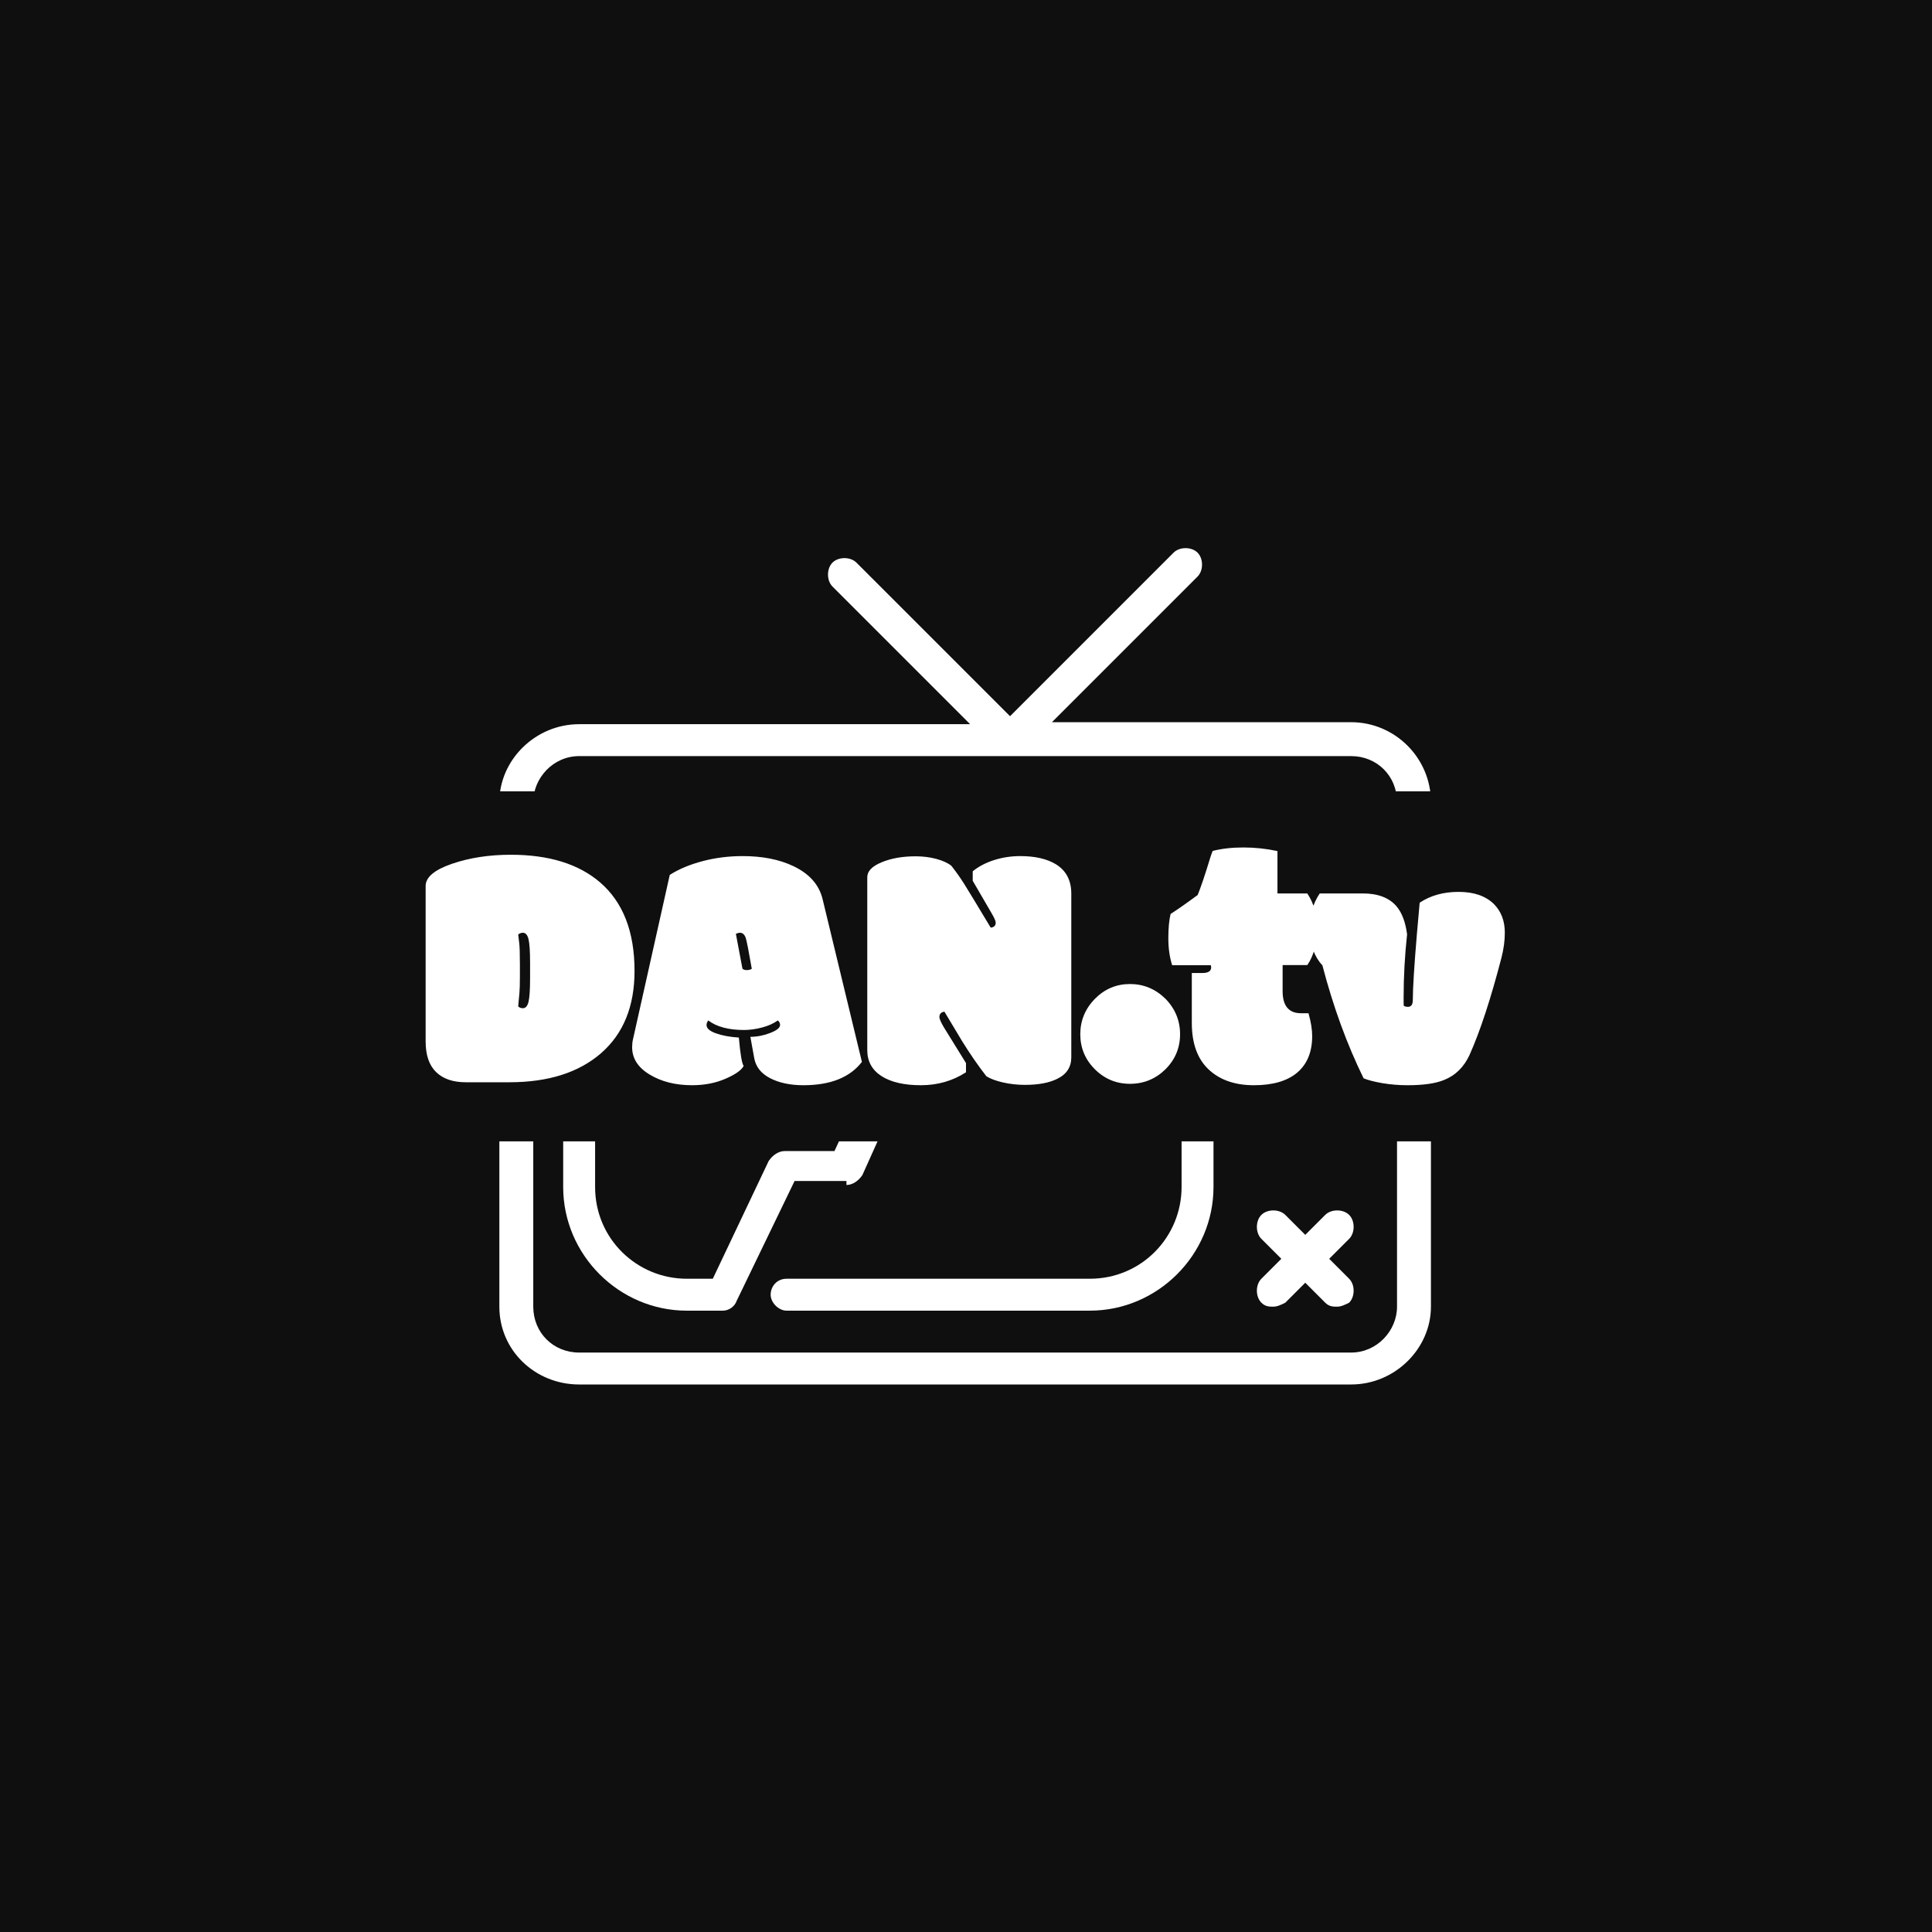 <?xml version="1.0" encoding="UTF-8"?>
<svg version="1.1" viewBox="0 0 1e3 1e3" xmlns="http://www.w3.org/2000/svg">
<rect width="1e3" height="1e3" fill="#100f0f"/>
<g transform="matrix(.7 0 0 .7 149.58 282.13)">
<svg width="1e3" height="623" data-background-color="#100f0f" viewBox="0 0 396 247" xmlns="http://www.w3.org/2000/svg" xmlns:xlink="http://www.w3.org/1999/xlink">
<g transform="translate(.24 -.1)">
<svg width="395.52" height="247.2" viewBox="0 0 395.52 247.2">
<svg/>
<svg width="395.52" height="247.2" viewBox="0 0 395.52 247.2">
<g transform="matrix(5.848 0 0 5.848 61.197 1)">
<svg class="icon-none" width="46.7" height="41.925" enable-background="new 0 0 90 90" fill="#fff" data-fill-palette-color="accent" version="1.1" viewBox="21.8 24.475 46.7 41.925" xml:space="preserve" xmlns="http://www.w3.org/2000/svg" xmlns:xlink="http://www.w3.org/1999/xlink"><path d="m64.5 33.2h-15l7.3-7.3c0.3-0.3 0.3-0.9 0-1.2s-0.9-0.3-1.2 0l-8.2 8.2-7.7-7.7c-0.3-0.3-0.9-0.3-1.2 0s-0.3 0.9 0 1.2l6.9 6.9h-19.6c-2.2 0-4 1.8-4 3.9v25.3c0 2.2 1.8 3.9 4 3.9h38.7c2.2 0 4-1.8 4-3.9v-25.3c0-2.2-1.8-4-4-4zm2.3 29.3c0 1.2-1 2.3-2.3 2.3h-38.7c-1.3 0-2.3-1-2.3-2.3v-25.3c0-1.2 1-2.3 2.3-2.3h38.7c1.3 0 2.3 1 2.3 2.3v25.3z" data-fill-palette-color="accent"/><path d="m39.2 56.4c0.3 0 0.6-0.2 0.8-0.5l4-8.9c0.1-0.3 0.1-0.6-0.1-0.8s-0.4-0.4-0.7-0.4h-0.2l3.6-7.8c0.1-0.3 0.1-0.6-0.1-0.8s-0.4-0.4-0.7-0.4h-14.6c-3.4 0-6.2 2.8-6.2 6.2v13.5c0 3.4 2.8 6.2 6.2 6.2h1.8c0.3 0 0.6-0.2 0.7-0.5l2.9-6h2.6zm-3.9-1.2-2.8 5.9h-1.3c-2.5 0-4.6-2-4.6-4.6v-13.4c0-2.5 2-4.6 4.6-4.6h13.3l-3.6 7.8c-0.1 0.3-0.1 0.6 0.1 0.8s0.4 0.4 0.7 0.4h0.2l-3.3 7.2h-2.5c-0.3 0-0.6 0.2-0.8 0.5z" data-fill-palette-color="accent"/><path d="m51.4 36.8h-2.5c-0.5 0-0.8 0.4-0.8 0.8s0.4 0.8 0.8 0.8h2.5c2.5 0 4.6 2 4.6 4.6v13.5c0 2.5-2 4.6-4.6 4.6h-15.2c-0.5 0-0.8 0.4-0.8 0.8s0.4 0.8 0.8 0.8h15.2c3.4 0 6.2-2.8 6.2-6.2v-13.4c0.1-3.5-2.7-6.3-6.2-6.3z" data-fill-palette-color="accent"/><path d="m62.1 44.5c-1.7 0-3.2 1.4-3.2 3.2s1.4 3.2 3.2 3.2c1.7 0 3.2-1.4 3.2-3.2s-1.4-3.2-3.2-3.2zm0 4.7c-0.8 0-1.5-0.7-1.5-1.5s0.7-1.5 1.5-1.5 1.5 0.7 1.5 1.5-0.6 1.5-1.5 1.5z" data-fill-palette-color="accent"/><path d="m62.1 37.1c-1.7 0-3.2 1.4-3.2 3.2 0 1.7 1.4 3.2 3.2 3.2 1.7 0 3.2-1.4 3.2-3.2s-1.4-3.2-3.2-3.2zm0 4.6c-0.8 0-1.5-0.7-1.5-1.5s0.7-1.5 1.5-1.5 1.5 0.7 1.5 1.5c0 0.9-0.6 1.5-1.5 1.5z" data-fill-palette-color="accent"/><path d="m64.4 57.9c-0.3-0.3-0.9-0.3-1.2 0l-1 1-1-1c-0.3-0.3-0.9-0.3-1.2 0s-0.3 0.9 0 1.2l1 1-1 1c-0.3 0.3-0.3 0.9 0 1.2 0.2 0.2 0.4 0.2 0.6 0.2s0.4-0.1 0.6-0.2l1-1 1 1c0.2 0.2 0.4 0.2 0.6 0.2s0.4-0.1 0.6-0.2c0.3-0.3 0.3-0.9 0-1.2l-1-1 1-1c0.3-0.3 0.3-0.9 0-1.2z" data-fill-palette-color="accent"/></svg>
</g>
<rect x="23.731" y="72.294" width="348.06" height="102.61" fill="#100f0f" data-fill-palette-color="quaternary"/>
<g transform="translate(39.552 88.749)">
<svg width="316.42" height="69.702" viewBox="0 0 316.416 69.702">
<svg width="316.42" height="69.702" viewBox="0 0 316.416 69.702">
<svg width="316.42" height="69.702" viewBox="0 0 316.416 69.702">
<svg width="316.42" height="69.702" viewBox="0 0 316.416 69.702">
<svg width="316.42" height="69.702" viewBox="0 0 316.416 69.702">
<g>
<svg width="316.42" height="69.702" data-palette-color="#ffffff" viewBox="0.78 -33.18 152.6 33.62">
<path class="undefined-text-0" d="m15.55-14.72v-2.13q0-2.44-0.22-3.35-0.22-0.92-0.8-0.92-0.37 0-0.66 0.25 0.05 0.44 0.14 1.17 0.1 0.73 0.1 3.12v1.59q0 1.66-0.07 2.42-0.08 0.75-0.12 1.29-0.03 0.29-0.05 0.59 0.29 0.24 0.66 0.24 0.58 0 0.8-0.91 0.22-0.92 0.22-3.36zm-2.93 14.74h-6.17q-2.71 0-4.19-1.44t-1.48-4.34v-21.97q0-1.86 3.72-3.14 3.73-1.28 8.32-1.28 8.08 0 12.62 3.9 4.88 4.2 4.88 12.53 0 7.49-4.72 11.62-4.73 4.12-12.98 4.12zm32.96-16.06q0.19 0.2 0.61 0.2 0.41 0 0.71-0.18-0.64-3.71-0.86-4.39-0.27-0.71-0.8-0.71-0.25 0-0.59 0.15l0.93 4.93zm-4.84 7.32q-0.24 0.35-0.24 0.64 0 0.71 1.33 1.18 1.33 0.48 3.24 0.6 0.31 3.52 0.68 4.01-0.46 0.9-2.56 1.81-2.1 0.92-4.74 0.92-3.49 0-5.98-1.5t-2.49-3.87q0-0.64 0.12-1.12l5.2-23.25q1.95-1.24 4.66-1.95t5.64-0.71q4.2 0 7.18 1.42 3.39 1.61 4.13 4.66l5.56 23.02q-2.54 3.3-8.27 3.3-2.79 0-4.72-1-1.92-1-2.24-2.86l-0.54-2.98q1.47-0.02 2.83-0.56 1.37-0.54 1.37-1.12 0-0.39-0.32-0.64-0.92 0.66-2.27 1.01-1.34 0.34-2.49 0.34-3.29 0-5.08-1.35zm22.49 4.2v-24.46q0-1.27 2.04-2.11 2.03-0.84 4.79-0.84 1.57 0 2.95 0.37 1.37 0.38 2.11 0.97 1 1.27 1.83 2.59t3.73 6.15q0.27 0 0.49-0.17t0.22-0.53q0-0.35-0.61-1.38l-2.64-4.54v-1.34q1.25-1.02 3.03-1.59 1.78-0.56 3.69-0.56 3.1 0 5 1.13 2.22 1.34 2.22 4.19v23.12q0 2.1-2 3.06-1.71 0.85-4.56 0.85-1.59 0-3.09-0.34t-2.36-0.88q-1.73-2.22-3.44-4.98l-2.49-4.15q-0.71 0.1-0.71 0.76 0 0.41 0.71 1.58l3.05 4.93v1.3q-2.83 1.83-6.38 1.83t-5.57-1.29q-2.01-1.3-2.01-3.67zm32.2-7.27q2.07-2.08 4.95-2.08t5.01 2.08q2.07 2.12 2.07 5.02 0 2.89-2.07 4.96-2.1 2.05-5.01 2.05-2.9 0-4.97-2.06-2.06-2.06-2.06-4.95 0-2.9 2.08-5.02zm13.69 3.42v-7.06h1.51q1.23 0 1.23-0.81 0-0.09-0.05-0.29h-5.47q-0.54-1.71-0.54-3.82t0.32-3.43q1.39-0.88 3.83-2.68 0.68-1.67 1.78-5.28 0.15-0.49 0.34-0.95 1.91-0.49 4.35-0.49t4.81 0.51v5.99h4.22q1.42 2.14 1.42 5.05 0 1.32-0.37 2.71-0.36 1.39-1.05 2.37h-3.49v3.68q0 3.13 2.61 3.13h1.05q0.52 1.85 0.52 3.22 0 3.37-2.11 5.17-2.12 1.79-6.13 1.79-4.02 0-6.4-2.23-2.38-2.24-2.38-6.58zm29.95-3.57v0.59q0 0.41 0.03 0.58 0.29 0.13 0.56 0.13 0.71 0 0.71-0.96 0-2.49 0.58-9.37 0.32-3.74 0.39-4.4 2.3-1.53 5.51-1.53t4.97 1.7q1.56 1.57 1.56 4.06 0 1.68-0.46 3.49-2.27 8.76-4.52 13.79-1.2 2.61-3.64 3.57-1.8 0.73-5.15 0.73-1.78 0-3.53-0.29-1.74-0.3-2.67-0.69-3.54-7.22-5.83-15.99-0.76-0.76-1.3-2.12-0.54-1.37-0.54-2.83 0-3.03 1.47-5.2 0 0 6.08 0 3.2 0 4.76 1.8 1.17 1.37 1.51 3.98-0.49 4.54-0.49 8.96z" fill="#fff" data-fill-palette-color="primary"/>
</svg>
</g>
</svg>
</svg>
</svg>
</svg>
</svg>
</g>
</svg>
</svg>
<rect width="395.52" height="247.2" fill="none" visibility="hidden"/>
</g>
</svg>
</g>
</svg>
